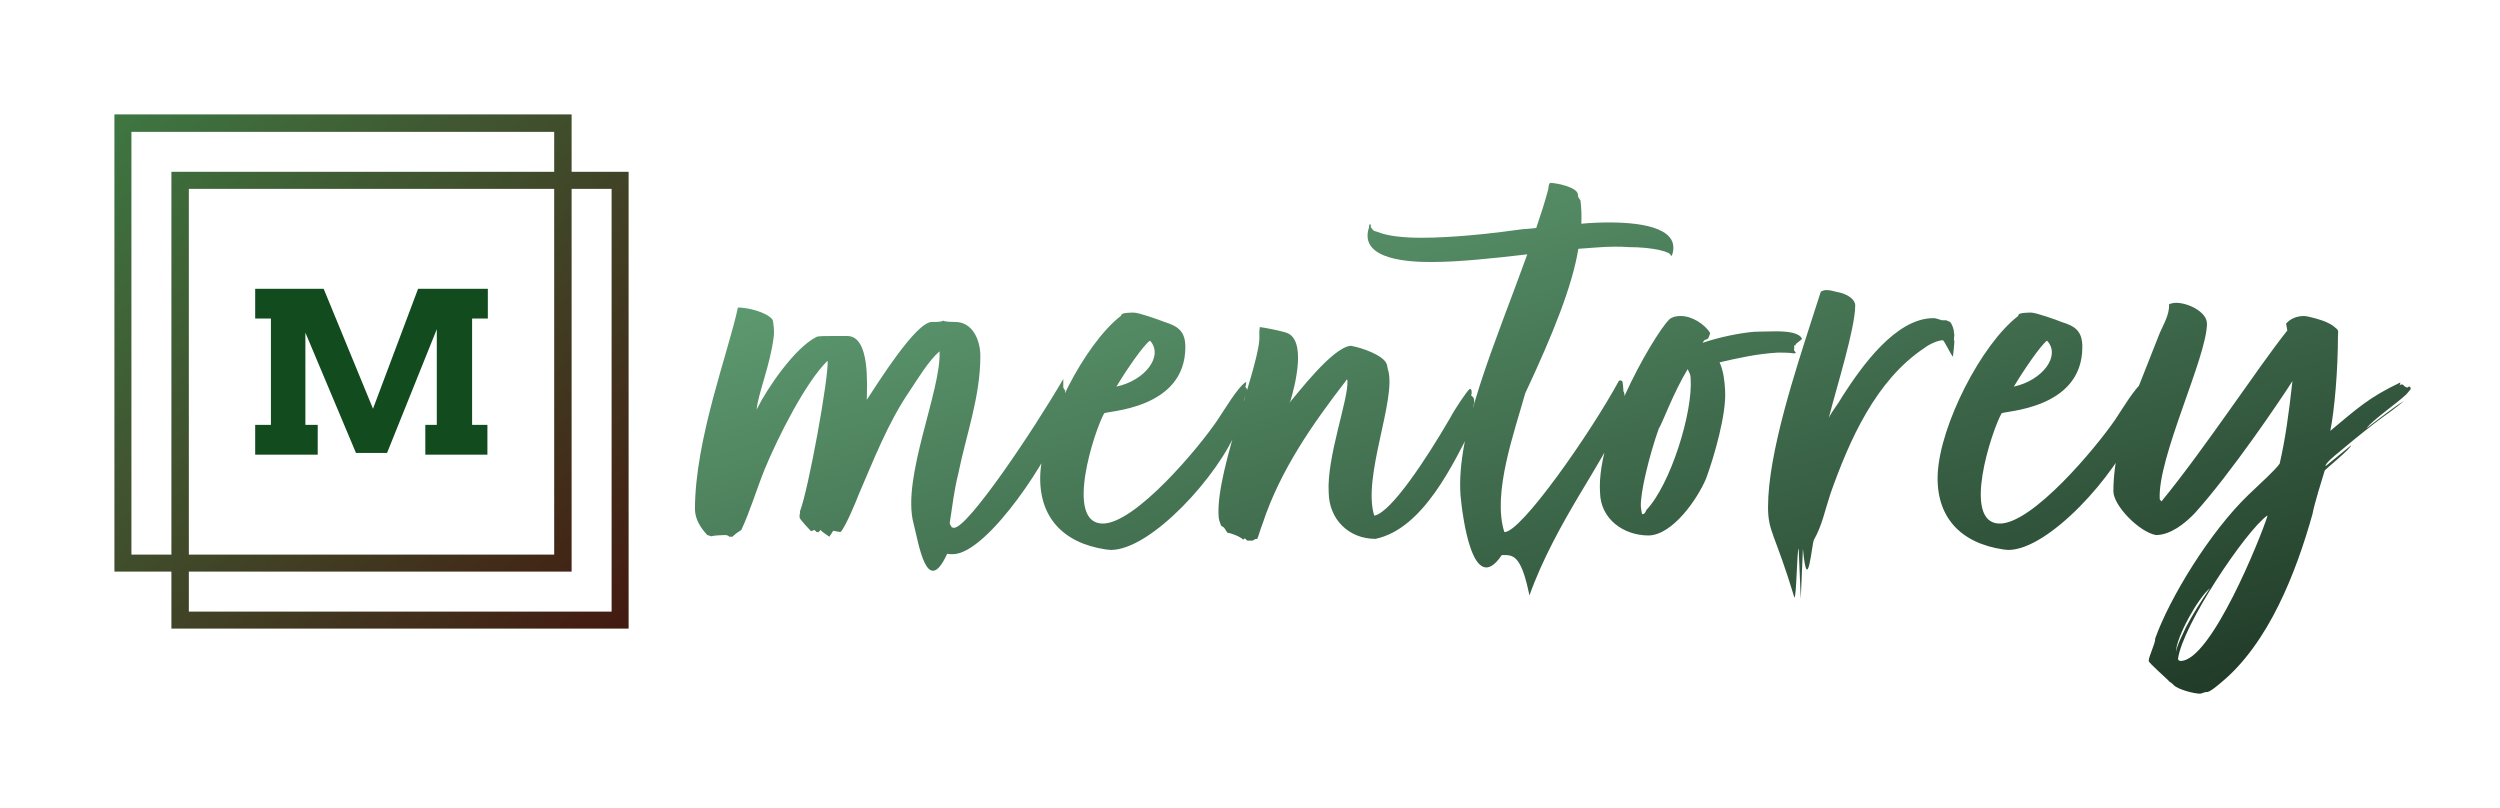 <svg xmlns="http://www.w3.org/2000/svg" version="1.1" xmlns:xlink="http://www.w3.org/1999/xlink" xmlns:svgjs="http://svgjs.dev/svgjs" viewBox="0 0 5.878 1.9"><g transform="matrix(1,0,0,1,1.663,0.43)"><g><path d=" M 0.831 0.564 C 0.837 0.565 0.839 0.564 0.834 0.559 C 0.839 0.557 0.839 0.554 0.832 0.547 C 0.829 0.546 0.823 0.544 0.828 0.538 C 0.834 0.52 0.972 0.515 0.844 0.503 C 0.842 0.498 0.841 0.498 0.841 0.497 L 0.841 0.49 L 0.842 0.49 C 0.842 0.489 0.841 0.487 0.839 0.485 L 0.837 0.481 L 0.837 0.461 C 0.766 0.583 0.613 0.811 0.58 0.811 L 0.575 0.81 C 0.573 0.806 0.57 0.803 0.57 0.8 C 0.577 0.754 0.58 0.725 0.59 0.684 C 0.609 0.591 0.642 0.503 0.642 0.407 C 0.642 0.37 0.624 0.327 0.583 0.327 C 0.578 0.327 0.56 0.327 0.555 0.324 C 0.549 0.327 0.541 0.327 0.528 0.327 C 0.49 0.327 0.399 0.474 0.375 0.51 C 0.375 0.479 0.384 0.36 0.329 0.36 C 0.324 0.36 0.31 0.36 0.293 0.36 C 0.279 0.36 0.262 0.36 0.257 0.362 C 0.205 0.388 0.14 0.484 0.116 0.533 C 0.119 0.497 0.148 0.428 0.156 0.363 C 0.158 0.352 0.156 0.327 0.153 0.321 C 0.138 0.303 0.094 0.293 0.072 0.293 C 0.05 0.397 -0.029 0.603 -0.029 0.767 C -0.029 0.79 -0.016 0.811 0 0.828 L 0.01 0.831 C 0.013 0.829 0.036 0.828 0.041 0.828 C 0.046 0.828 0.049 0.829 0.052 0.832 L 0.059 0.832 C 0.065 0.826 0.072 0.821 0.08 0.816 C 0.101 0.771 0.116 0.72 0.135 0.673 C 0.166 0.598 0.231 0.469 0.282 0.419 L 0.283 0.419 C 0.285 0.461 0.238 0.72 0.218 0.772 L 0.218 0.777 L 0.217 0.78 L 0.217 0.787 C 0.218 0.792 0.243 0.818 0.244 0.819 L 0.252 0.816 L 0.257 0.821 L 0.262 0.821 L 0.266 0.816 C 0.27 0.821 0.282 0.828 0.287 0.832 L 0.296 0.818 L 0.313 0.821 C 0.323 0.813 0.35 0.749 0.355 0.735 C 0.391 0.652 0.424 0.565 0.476 0.489 C 0.498 0.456 0.52 0.419 0.546 0.396 C 0.551 0.487 0.456 0.694 0.485 0.801 C 0.497 0.847 0.516 0.977 0.564 0.872 C 0.569 0.873 0.572 0.873 0.577 0.873 C 0.66 0.873 0.815 0.632 0.831 0.564 M 0.823 0.562 C 0.828 0.562 0.829 0.562 0.832 0.559 C 0.831 0.562 0.831 0.564 0.831 0.564 C 0.829 0.564 0.828 0.564 0.823 0.562 M 1.267 0.468 C 1.249 0.477 1.213 0.538 1.2 0.557 C 1.155 0.624 1.006 0.801 0.93 0.801 C 0.839 0.801 0.91 0.583 0.933 0.542 C 0.936 0.536 1.124 0.534 1.124 0.386 C 1.124 0.349 1.107 0.337 1.075 0.327 C 1.065 0.323 1.015 0.305 1.003 0.305 C 0.997 0.305 0.975 0.305 0.974 0.31 L 0.972 0.313 C 0.886 0.38 0.79 0.569 0.783 0.683 C 0.778 0.784 0.835 0.847 0.938 0.862 C 0.941 0.862 0.945 0.863 0.949 0.863 C 1.044 0.863 1.204 0.686 1.246 0.578 C 1.251 0.562 1.267 0.544 1.269 0.523 L 1.265 0.518 C 1.265 0.518 1.261 0.516 1.261 0.515 C 1.261 0.507 1.269 0.495 1.269 0.485 L 1.265 0.479 C 1.267 0.476 1.267 0.471 1.267 0.468 M 1.041 0.371 C 1.073 0.406 1.031 0.464 0.962 0.479 C 0.982 0.445 1.026 0.38 1.041 0.371 M 1.793 0.484 C 1.786 0.489 1.755 0.536 1.747 0.552 C 1.689 0.652 1.609 0.772 1.57 0.782 L 1.568 0.782 C 1.54 0.692 1.62 0.51 1.601 0.441 C 1.599 0.437 1.599 0.428 1.597 0.425 C 1.589 0.406 1.542 0.388 1.513 0.383 C 1.47 0.386 1.384 0.5 1.368 0.518 L 1.371 0.513 C 1.382 0.476 1.41 0.368 1.361 0.352 C 1.345 0.347 1.309 0.34 1.299 0.339 L 1.298 0.349 C 1.298 0.35 1.298 0.357 1.298 0.358 C 1.303 0.419 1.197 0.67 1.202 0.78 C 1.202 0.792 1.205 0.797 1.208 0.806 L 1.211 0.808 C 1.218 0.811 1.218 0.818 1.224 0.823 C 1.231 0.823 1.254 0.832 1.26 0.839 L 1.263 0.836 C 1.268 0.837 1.265 0.839 1.27 0.841 C 1.275 0.841 1.276 0.841 1.278 0.841 C 1.278 0.841 1.28 0.841 1.283 0.841 C 1.285 0.839 1.288 0.837 1.293 0.837 C 1.296 0.831 1.299 0.818 1.306 0.8 C 1.347 0.676 1.423 0.567 1.501 0.466 C 1.501 0.466 1.505 0.458 1.505 0.466 C 1.508 0.508 1.456 0.645 1.461 0.728 C 1.462 0.792 1.509 0.837 1.571 0.837 C 1.684 0.813 1.754 0.66 1.801 0.569 C 1.804 0.552 1.796 0.536 1.803 0.518 C 1.803 0.51 1.804 0.505 1.796 0.5 C 1.798 0.494 1.798 0.485 1.793 0.484 M 1.706 0.186 C 1.763 0.186 1.843 0.178 1.928 0.168 C 1.851 0.381 1.76 0.586 1.771 0.735 C 1.775 0.779 1.799 0.978 1.868 0.875 C 1.894 0.875 1.913 0.872 1.933 0.97 C 1.995 0.797 2.117 0.643 2.133 0.582 L 2.133 0.569 C 2.135 0.564 2.138 0.552 2.141 0.542 C 2.141 0.539 2.157 0.507 2.156 0.505 C 2.157 0.5 2.156 0.497 2.156 0.494 L 2.154 0.49 C 2.154 0.487 2.153 0.469 2.151 0.466 L 2.146 0.464 L 2.143 0.466 C 2.078 0.586 1.913 0.823 1.874 0.821 C 1.845 0.73 1.898 0.585 1.923 0.495 C 1.99 0.352 2.034 0.241 2.048 0.155 C 2.078 0.153 2.107 0.15 2.133 0.15 C 2.144 0.15 2.156 0.15 2.166 0.151 C 2.226 0.151 2.268 0.163 2.265 0.171 L 2.268 0.171 C 2.289 0.111 2.211 0.093 2.12 0.093 C 2.099 0.093 2.076 0.094 2.055 0.096 C 2.056 0.077 2.055 0.057 2.053 0.041 C 2.05 0.037 2.047 0.034 2.047 0.028 C 2.047 0.01 1.996 0 1.982 0 C 1.978 0.002 1.978 0.01 1.977 0.016 C 1.969 0.046 1.959 0.077 1.949 0.106 C 1.936 0.108 1.923 0.108 1.916 0.109 C 1.846 0.119 1.753 0.129 1.68 0.129 C 1.636 0.129 1.6 0.125 1.578 0.116 C 1.568 0.112 1.568 0.116 1.56 0.104 C 1.56 0.104 1.561 0.093 1.556 0.099 L 1.556 0.104 C 1.529 0.184 1.661 0.186 1.701 0.186 C 1.703 0.186 1.705 0.186 1.706 0.186 M 2.517 0.399 C 2.53 0.399 2.543 0.399 2.556 0.401 L 2.56 0.399 C 2.558 0.399 2.555 0.393 2.555 0.393 C 2.555 0.391 2.555 0.389 2.556 0.389 L 2.555 0.383 L 2.56 0.381 L 2.558 0.38 L 2.574 0.367 C 2.568 0.352 2.54 0.349 2.512 0.349 C 2.493 0.349 2.472 0.35 2.462 0.35 C 2.426 0.353 2.379 0.363 2.34 0.376 C 2.349 0.36 2.351 0.378 2.358 0.353 C 2.345 0.332 2.315 0.313 2.289 0.313 C 2.281 0.313 2.273 0.314 2.266 0.318 C 2.247 0.324 2.089 0.578 2.099 0.728 C 2.1 0.79 2.154 0.829 2.213 0.829 C 2.27 0.828 2.328 0.743 2.348 0.696 C 2.367 0.645 2.397 0.542 2.393 0.487 C 2.392 0.466 2.389 0.441 2.38 0.422 C 2.423 0.412 2.467 0.402 2.517 0.399 M 2.195 0.762 C 2.193 0.731 2.214 0.643 2.237 0.578 C 2.244 0.569 2.271 0.494 2.305 0.438 C 2.309 0.446 2.312 0.451 2.312 0.459 C 2.318 0.538 2.265 0.709 2.208 0.769 C 2.206 0.774 2.204 0.779 2.198 0.779 C 2.196 0.772 2.196 0.767 2.195 0.762 M 2.929 0.409 L 2.929 0.406 C 2.929 0.406 2.932 0.38 2.932 0.376 L 2.932 0.371 C 2.929 0.367 2.934 0.36 2.931 0.352 C 2.932 0.347 2.927 0.332 2.922 0.327 L 2.913 0.323 L 2.903 0.323 C 2.895 0.321 2.89 0.318 2.883 0.318 C 2.794 0.318 2.714 0.432 2.67 0.5 C 2.657 0.523 2.647 0.533 2.637 0.552 C 2.655 0.481 2.699 0.342 2.699 0.288 C 2.699 0.275 2.683 0.261 2.654 0.256 C 2.647 0.254 2.639 0.252 2.631 0.252 C 2.626 0.252 2.621 0.254 2.618 0.256 L 2.598 0.318 C 2.559 0.44 2.494 0.635 2.494 0.762 C 2.494 0.821 2.51 0.823 2.556 0.975 C 2.561 0.975 2.562 0.86 2.566 0.86 L 2.571 0.978 L 2.576 0.86 C 2.587 0.978 2.597 0.847 2.602 0.839 C 2.621 0.806 2.628 0.769 2.641 0.73 C 2.685 0.606 2.747 0.464 2.862 0.388 C 2.872 0.38 2.893 0.37 2.905 0.37 C 2.908 0.37 2.922 0.401 2.929 0.409 M 3.377 0.468 C 3.359 0.477 3.323 0.538 3.31 0.557 C 3.264 0.624 3.116 0.801 3.039 0.801 C 2.948 0.801 3.02 0.583 3.043 0.542 C 3.046 0.536 3.233 0.534 3.233 0.386 C 3.233 0.349 3.217 0.337 3.184 0.327 C 3.175 0.323 3.124 0.305 3.113 0.305 C 3.106 0.305 3.085 0.305 3.083 0.31 L 3.082 0.313 C 2.995 0.38 2.899 0.569 2.893 0.683 C 2.888 0.784 2.945 0.847 3.048 0.862 C 3.051 0.862 3.054 0.863 3.059 0.863 C 3.154 0.863 3.313 0.686 3.356 0.578 C 3.36 0.562 3.377 0.544 3.378 0.523 L 3.375 0.518 C 3.375 0.518 3.37 0.516 3.37 0.515 C 3.37 0.507 3.378 0.495 3.378 0.485 L 3.375 0.479 C 3.377 0.476 3.377 0.471 3.377 0.468 M 3.15 0.371 C 3.183 0.406 3.14 0.464 3.072 0.479 C 3.092 0.445 3.136 0.38 3.15 0.371 M 3.816 0.583 C 3.826 0.534 3.834 0.44 3.834 0.358 C 3.834 0.352 3.836 0.349 3.832 0.344 C 3.818 0.331 3.813 0.331 3.806 0.327 C 3.798 0.323 3.764 0.313 3.754 0.313 C 3.738 0.313 3.722 0.319 3.712 0.331 L 3.715 0.347 C 3.647 0.432 3.523 0.622 3.419 0.749 L 3.415 0.744 C 3.409 0.647 3.526 0.409 3.526 0.331 C 3.526 0.303 3.481 0.282 3.454 0.282 C 3.448 0.282 3.443 0.283 3.437 0.285 C 3.438 0.31 3.424 0.332 3.415 0.353 L 3.355 0.505 C 3.327 0.575 3.306 0.653 3.306 0.725 C 3.306 0.759 3.367 0.821 3.406 0.828 C 3.44 0.828 3.474 0.801 3.497 0.777 C 3.582 0.683 3.697 0.513 3.727 0.466 C 3.718 0.547 3.71 0.603 3.697 0.66 C 3.686 0.676 3.653 0.705 3.624 0.733 C 3.534 0.819 3.438 0.976 3.404 1.072 C 3.406 1.08 3.389 1.113 3.389 1.124 C 3.389 1.129 3.437 1.17 3.438 1.173 C 3.443 1.175 3.448 1.181 3.448 1.181 C 3.458 1.191 3.495 1.201 3.51 1.201 C 3.513 1.201 3.52 1.197 3.525 1.197 C 3.531 1.199 3.552 1.181 3.559 1.175 C 3.671 1.083 3.736 0.915 3.774 0.779 C 3.779 0.753 3.795 0.702 3.803 0.676 C 3.805 0.673 3.865 0.624 3.865 0.617 L 3.805 0.666 C 3.803 0.66 3.828 0.64 3.834 0.635 C 3.945 0.542 3.942 0.552 3.989 0.513 C 3.971 0.523 3.93 0.555 3.901 0.577 C 3.916 0.557 3.973 0.518 3.995 0.497 L 4.005 0.485 C 4.005 0.484 4.005 0.479 4.002 0.479 L 4 0.479 C 3.999 0.481 3.999 0.481 3.997 0.481 C 3.992 0.481 3.989 0.476 3.986 0.474 C 3.982 0.474 3.981 0.474 3.979 0.476 L 3.981 0.469 C 3.906 0.505 3.881 0.529 3.816 0.583 M 3.464 1.124 C 3.461 1.124 3.458 1.122 3.458 1.119 C 3.468 1.041 3.617 0.818 3.668 0.782 L 3.668 0.784 C 3.653 0.832 3.536 1.124 3.464 1.124 M 3.533 0.953 C 3.513 0.982 3.492 1.015 3.476 1.046 C 3.472 1.056 3.456 1.085 3.453 1.103 C 3.454 1.067 3.505 0.976 3.533 0.953" fill="url(#gradient-6c3c6696-9ed9-4b45-8df2-4958076cd193)" fill-rule="nonzero"></path></g><g></g><g clip-path="url(#SvgjsClipPath1001)"><g clip-path="url(#SvgjsClipPath1000c4fa196c-a3af-49fa-8372-ba8ad215bc3f)"><path d=" M -0.36 -0.12 L -1.354 -0.12 L -1.354 0.874 L -0.36 0.874 Z M -1.394 -0.161 L -1.394 0.914 L -0.319 0.914 L -0.319 -0.161 Z" fill="url(#gradient-b63de59c-7cbb-433a-9d70-90c09dc32f11_0)" transform="matrix(1,0,0,1,0,0)" fill-rule="evenodd"></path></g><g clip-path="url(#SvgjsClipPath1000c4fa196c-a3af-49fa-8372-ba8ad215bc3f)"><path d=" M -0.225 0.014 L -1.219 0.014 L -1.219 1.008 L -0.225 1.008 Z M -1.26 -0.026 L -1.26 1.048 L -0.185 1.048 L -0.185 -0.026 Z" fill="url(#gradient-b63de59c-7cbb-433a-9d70-90c09dc32f11_1)" transform="matrix(1,0,0,1,0,0)" fill-rule="evenodd"></path></g><path d=" M -1.063 0.569 L -1.026 0.569 L -1.026 0.319 L -1.063 0.319 L -1.063 0.249 L -0.902 0.249 L -0.786 0.531 L -0.68 0.249 L -0.516 0.249 L -0.516 0.319 L -0.553 0.319 L -0.553 0.569 L -0.517 0.569 L -0.517 0.639 L -0.663 0.639 L -0.663 0.569 L -0.636 0.569 L -0.636 0.344 L -0.753 0.635 L -0.826 0.635 L -0.945 0.352 L -0.945 0.569 L -0.916 0.569 L -0.916 0.639 L -1.063 0.639 L -1.063 0.569" fill="#114b1e" transform="matrix(1,0,0,1,0,0)" fill-rule="nonzero"></path></g></g><defs><linearGradient id="gradient-6c3c6696-9ed9-4b45-8df2-4958076cd193" x1="0" y1="0" x2="1" y2="1"><stop stop-color="#67a97b" offset="0"></stop><stop stop-color="#1c3423" offset="1"></stop></linearGradient><clipPath id="SvgjsClipPath1001"><path d=" M -1.394 -0.161 h 1.209 v 1.209 h -1.209 Z"></path></clipPath><clipPath id="SvgjsClipPath1000c4fa196c-a3af-49fa-8372-ba8ad215bc3f"><path d=" M -1.394 -0.161 L -0.185 -0.161 L -0.185 1.048 L -1.394 1.048 Z"></path></clipPath><linearGradient id="gradient-b63de59c-7cbb-433a-9d70-90c09dc32f11_0" x1="0" x2="1" y1="0" y2="1"><stop stop-color="#3e7742" offset="0"></stop><stop stop-color="#422415" offset="1"></stop></linearGradient><linearGradient id="gradient-b63de59c-7cbb-433a-9d70-90c09dc32f11_1" x1="0" x2="1" y1="0" y2="1"><stop stop-color="#3e6c3c" offset="0"></stop><stop stop-color="#431a10" offset="1"></stop></linearGradient></defs></svg>
